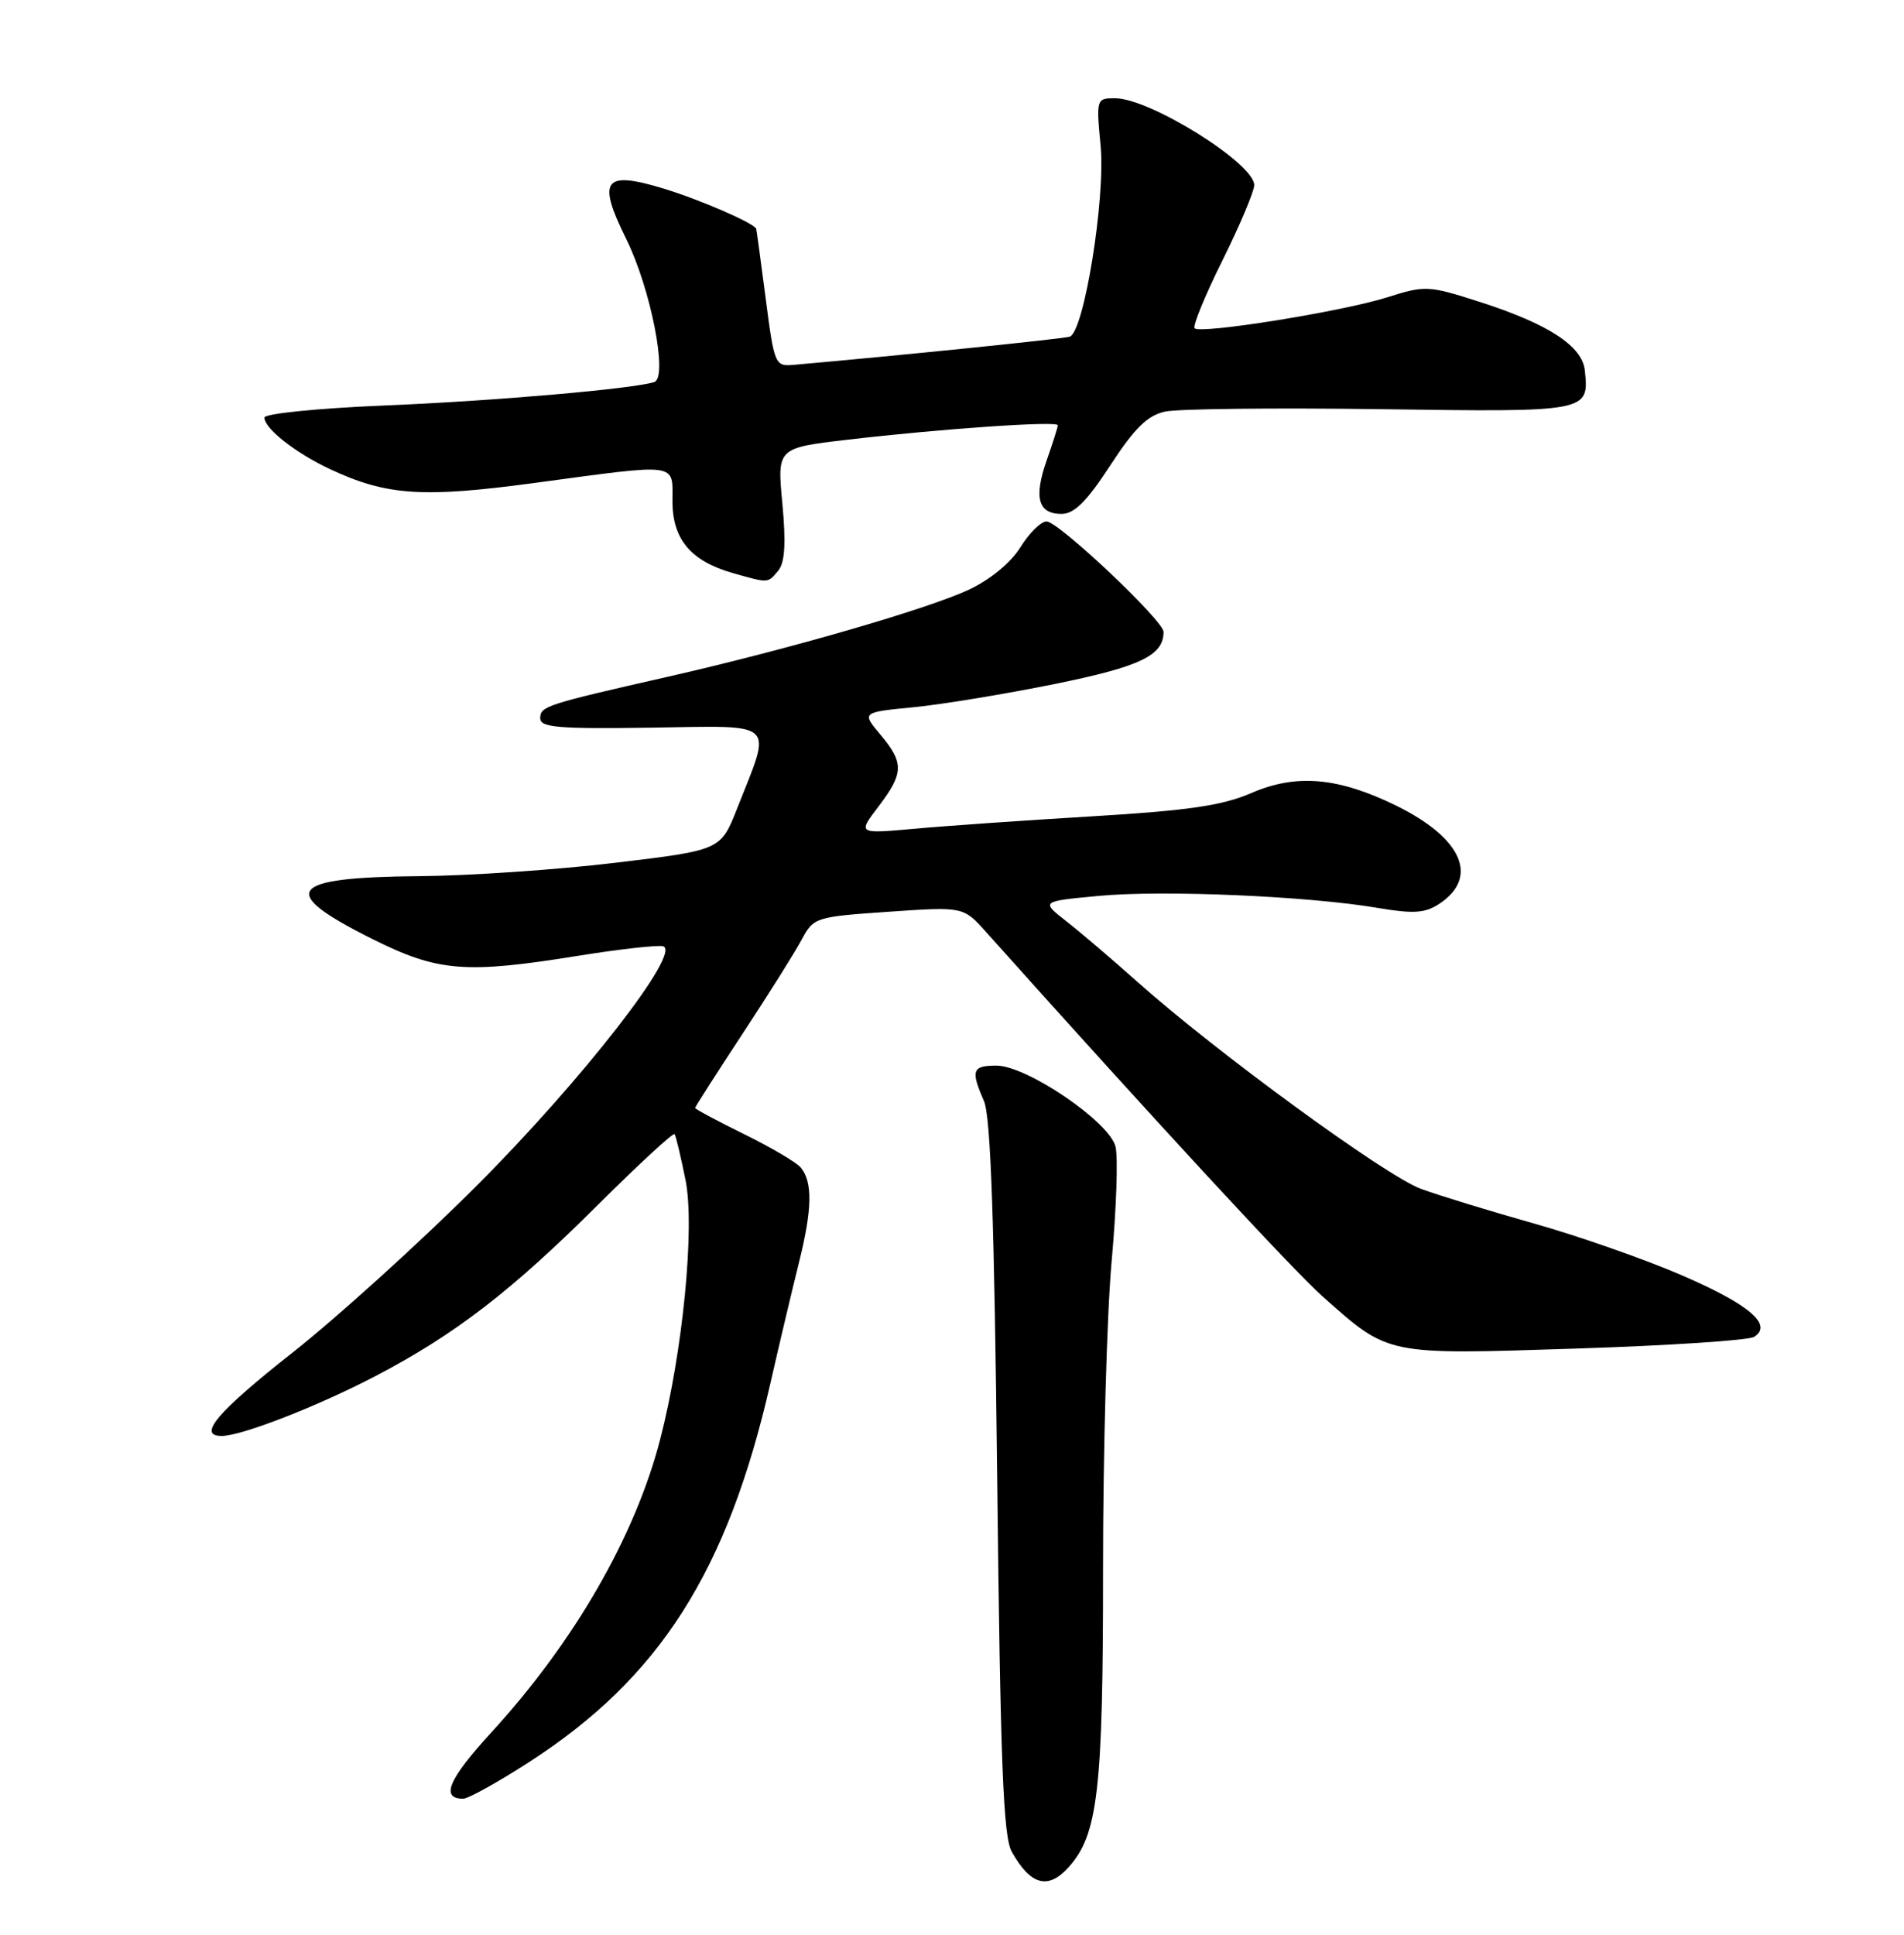 <?xml version="1.0" encoding="UTF-8" standalone="no"?>
<!DOCTYPE svg PUBLIC "-//W3C//DTD SVG 1.1//EN" "http://www.w3.org/Graphics/SVG/1.1/DTD/svg11.dtd" >
<svg xmlns="http://www.w3.org/2000/svg" xmlns:xlink="http://www.w3.org/1999/xlink" version="1.1" viewBox="0 0 252 256">
 <g >
 <path fill="currentColor"
d=" M 141.41 247.09 C 145.32 242.78 146.00 236.93 145.99 207.59 C 145.99 192.14 146.50 173.82 147.13 166.87 C 147.76 159.93 147.99 153.10 147.64 151.71 C 146.82 148.42 135.89 141.00 131.89 141.00 C 128.67 141.00 128.45 141.61 130.23 145.68 C 131.12 147.72 131.60 161.52 131.98 195.50 C 132.40 233.13 132.78 243.00 133.90 245.00 C 136.38 249.44 138.70 250.09 141.41 247.09 Z  M 70.00 233.17 C 87.31 222.02 96.28 207.94 101.97 183.00 C 103.16 177.78 104.87 170.57 105.76 167.00 C 107.51 159.97 107.57 156.40 105.98 154.48 C 105.43 153.81 102.05 151.82 98.49 150.07 C 94.92 148.31 92.00 146.75 92.00 146.60 C 92.00 146.46 94.81 142.06 98.25 136.83 C 101.69 131.60 105.23 125.98 106.11 124.32 C 107.69 121.38 107.93 121.31 117.61 120.64 C 127.50 119.96 127.50 119.96 130.50 123.31 C 152.52 147.92 171.09 168.03 175.08 171.57 C 183.86 179.37 183.32 179.26 208.52 178.44 C 220.79 178.05 231.43 177.35 232.16 176.89 C 234.71 175.30 231.50 172.58 222.50 168.70 C 217.65 166.61 208.92 163.55 203.10 161.91 C 197.27 160.27 190.51 158.20 188.08 157.31 C 183.45 155.63 160.82 139.11 150.49 129.87 C 147.18 126.92 142.96 123.32 141.11 121.88 C 137.76 119.26 137.76 119.26 145.46 118.54 C 153.92 117.74 173.17 118.57 182.33 120.13 C 187.06 120.93 188.60 120.83 190.45 119.62 C 195.83 116.10 193.54 110.88 184.73 106.57 C 177.07 102.84 171.57 102.36 165.62 104.93 C 161.79 106.59 157.27 107.25 144.62 108.01 C 135.75 108.54 125.13 109.28 121.01 109.66 C 113.51 110.33 113.51 110.33 116.26 106.73 C 119.63 102.30 119.67 100.95 116.52 97.20 C 114.04 94.25 114.04 94.25 120.91 93.58 C 124.69 93.21 133.11 91.82 139.62 90.50 C 150.94 88.20 154.00 86.73 154.00 83.61 C 154.00 82.12 140.10 69.00 138.52 69.00 C 137.77 69.00 136.22 70.53 135.06 72.40 C 133.79 74.45 131.10 76.67 128.26 78.01 C 122.82 80.57 104.36 85.91 88.50 89.52 C 72.17 93.23 71.50 93.45 71.50 95.04 C 71.50 96.26 73.87 96.46 86.26 96.28 C 103.05 96.03 102.20 95.23 97.55 107.00 C 95.38 112.49 95.38 112.49 81.44 114.16 C 73.77 115.08 62.10 115.88 55.50 115.93 C 38.03 116.08 36.64 117.94 49.29 124.25 C 57.99 128.59 61.58 128.88 76.64 126.45 C 81.93 125.60 86.92 125.04 87.72 125.20 C 90.43 125.75 77.03 142.97 62.98 157.00 C 55.54 164.43 44.63 174.31 38.73 178.96 C 28.75 186.83 26.06 190.00 29.34 190.00 C 31.97 190.00 42.07 186.06 49.73 182.06 C 60.26 176.55 67.69 170.83 79.23 159.33 C 84.59 154.00 89.11 149.83 89.28 150.07 C 89.46 150.30 90.11 153.06 90.74 156.19 C 91.98 162.43 90.37 178.89 87.38 190.44 C 84.06 203.28 76.02 217.24 65.00 229.26 C 59.35 235.43 58.26 238.00 61.31 238.00 C 61.96 238.00 65.88 235.83 70.00 233.17 Z  M 103.00 75.51 C 103.88 74.43 104.04 71.92 103.55 66.64 C 102.85 59.27 102.85 59.27 112.18 58.18 C 124.57 56.73 140.00 55.67 140.00 56.27 C 140.00 56.53 139.34 58.61 138.54 60.89 C 136.80 65.83 137.39 68.00 140.49 68.00 C 142.19 68.00 143.83 66.36 146.96 61.56 C 150.17 56.64 151.87 54.97 154.20 54.46 C 155.88 54.09 168.69 53.95 182.66 54.14 C 210.26 54.53 210.33 54.52 209.76 49.03 C 209.42 45.80 204.98 42.89 195.98 39.99 C 189.04 37.76 188.66 37.74 183.57 39.35 C 177.64 41.22 158.90 44.23 158.11 43.44 C 157.82 43.16 159.48 39.11 161.80 34.45 C 164.11 29.79 166.00 25.31 166.00 24.49 C 166.00 21.62 152.19 13.00 147.58 13.00 C 145.11 13.00 145.08 13.09 145.67 19.32 C 146.32 26.30 143.47 43.93 141.58 44.55 C 140.73 44.83 118.99 47.05 105.00 48.28 C 102.58 48.49 102.47 48.22 101.34 39.50 C 100.70 34.55 100.13 30.40 100.09 30.28 C 99.80 29.52 92.63 26.41 87.79 24.94 C 79.91 22.55 79.00 23.78 82.88 31.62 C 86.12 38.16 88.44 49.93 86.60 50.55 C 83.97 51.44 65.26 53.07 50.75 53.66 C 42.09 54.02 35.00 54.73 35.00 55.25 C 35.00 56.71 39.10 59.93 43.69 62.08 C 51.16 65.58 55.94 65.90 70.77 63.90 C 90.08 61.30 89.00 61.16 89.00 66.33 C 89.00 71.36 91.44 74.25 97.00 75.83 C 101.77 77.18 101.60 77.19 103.00 75.51 Z "/>
</g>
</svg>